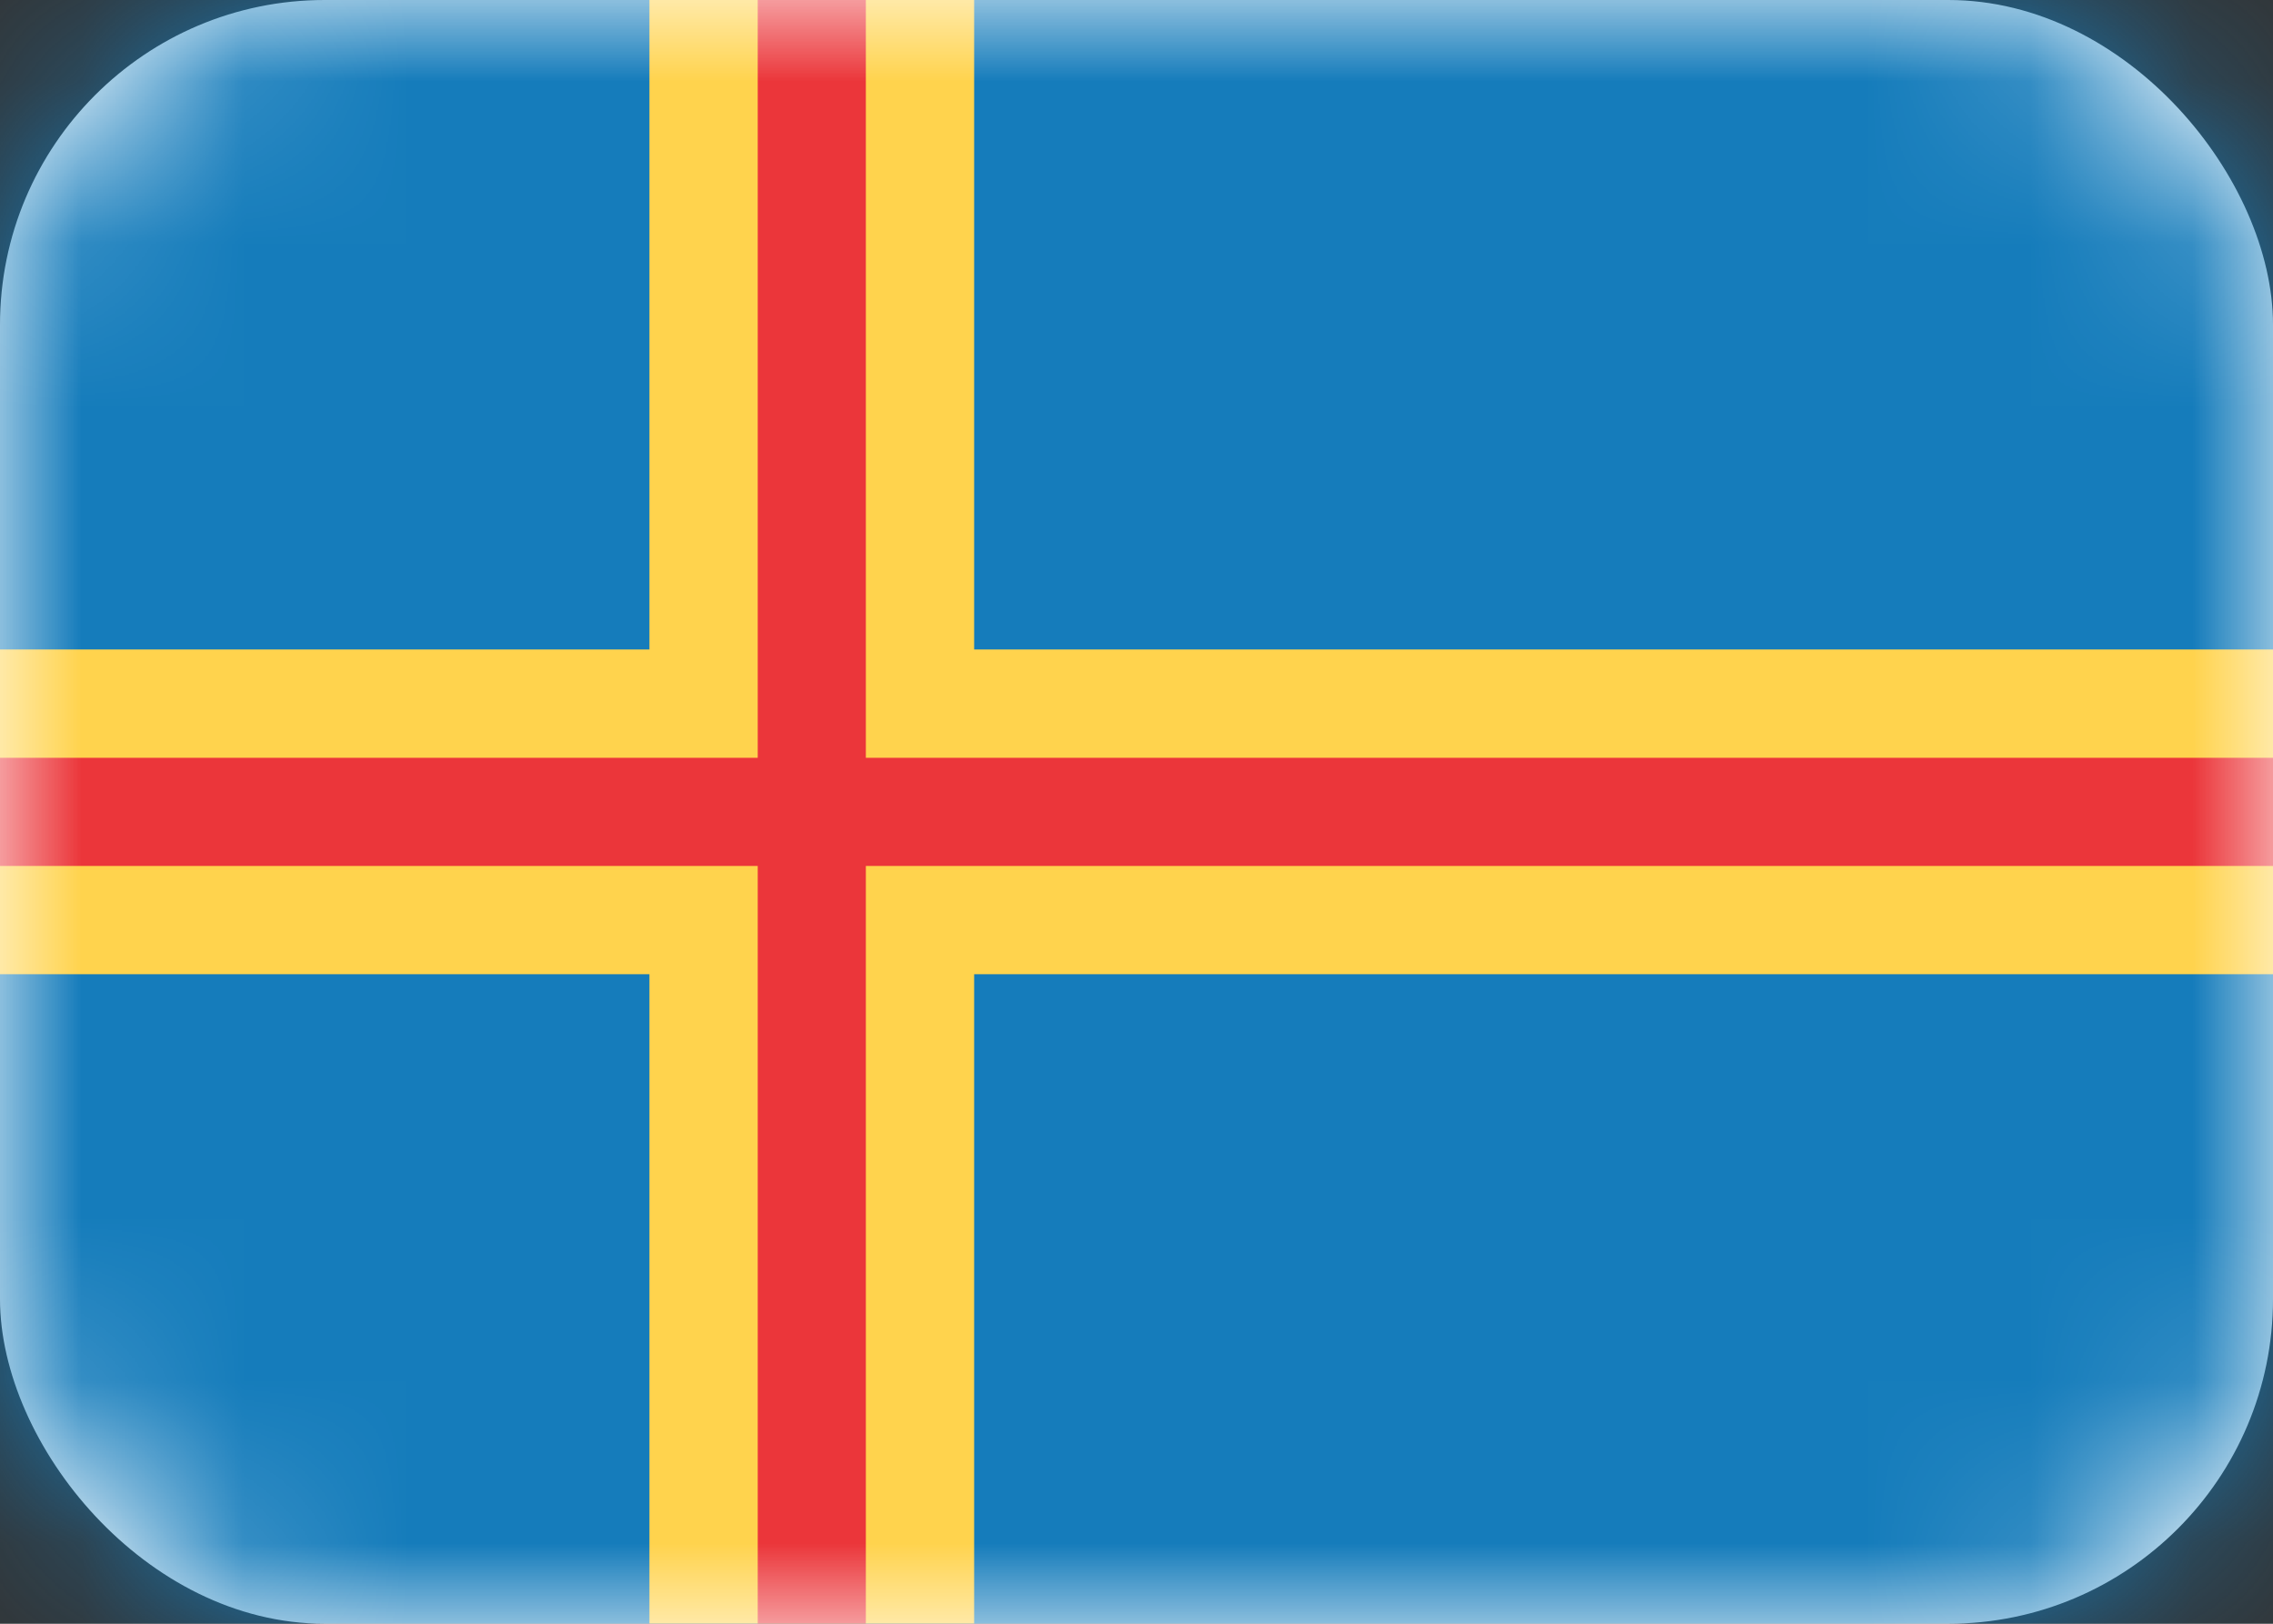 <svg width="14" height="10" viewBox="0 0 14 10" fill="none" xmlns="http://www.w3.org/2000/svg">
<rect x="0" y="0" width="14" height="10" fill="#333333" stroke="none"/>
<rect width="14" height="10" rx="2" fill="white"/>
<mask id="mask0_142:210" style="mask-type:alpha" maskUnits="userSpaceOnUse" x="0" y="0" width="14" height="10">
<rect width="14" height="10" rx="2" fill="white"/>
</mask>
<g mask="url(#mask0_142:210)">
<rect width="14" height="10" fill="#157CBB"/>
<path fill-rule="evenodd" clip-rule="evenodd" d="M0 6H4V10H6V6H14V4H6V0H4V4H0V6Z" fill="#FFD34D"/>
<path fill-rule="evenodd" clip-rule="evenodd" d="M0 5.333H4.667V10H5.333V5.333H14V4.667H5.333V0H4.667V4.667H0V5.333Z" fill="#EB363A"/>
</g>
</svg>
